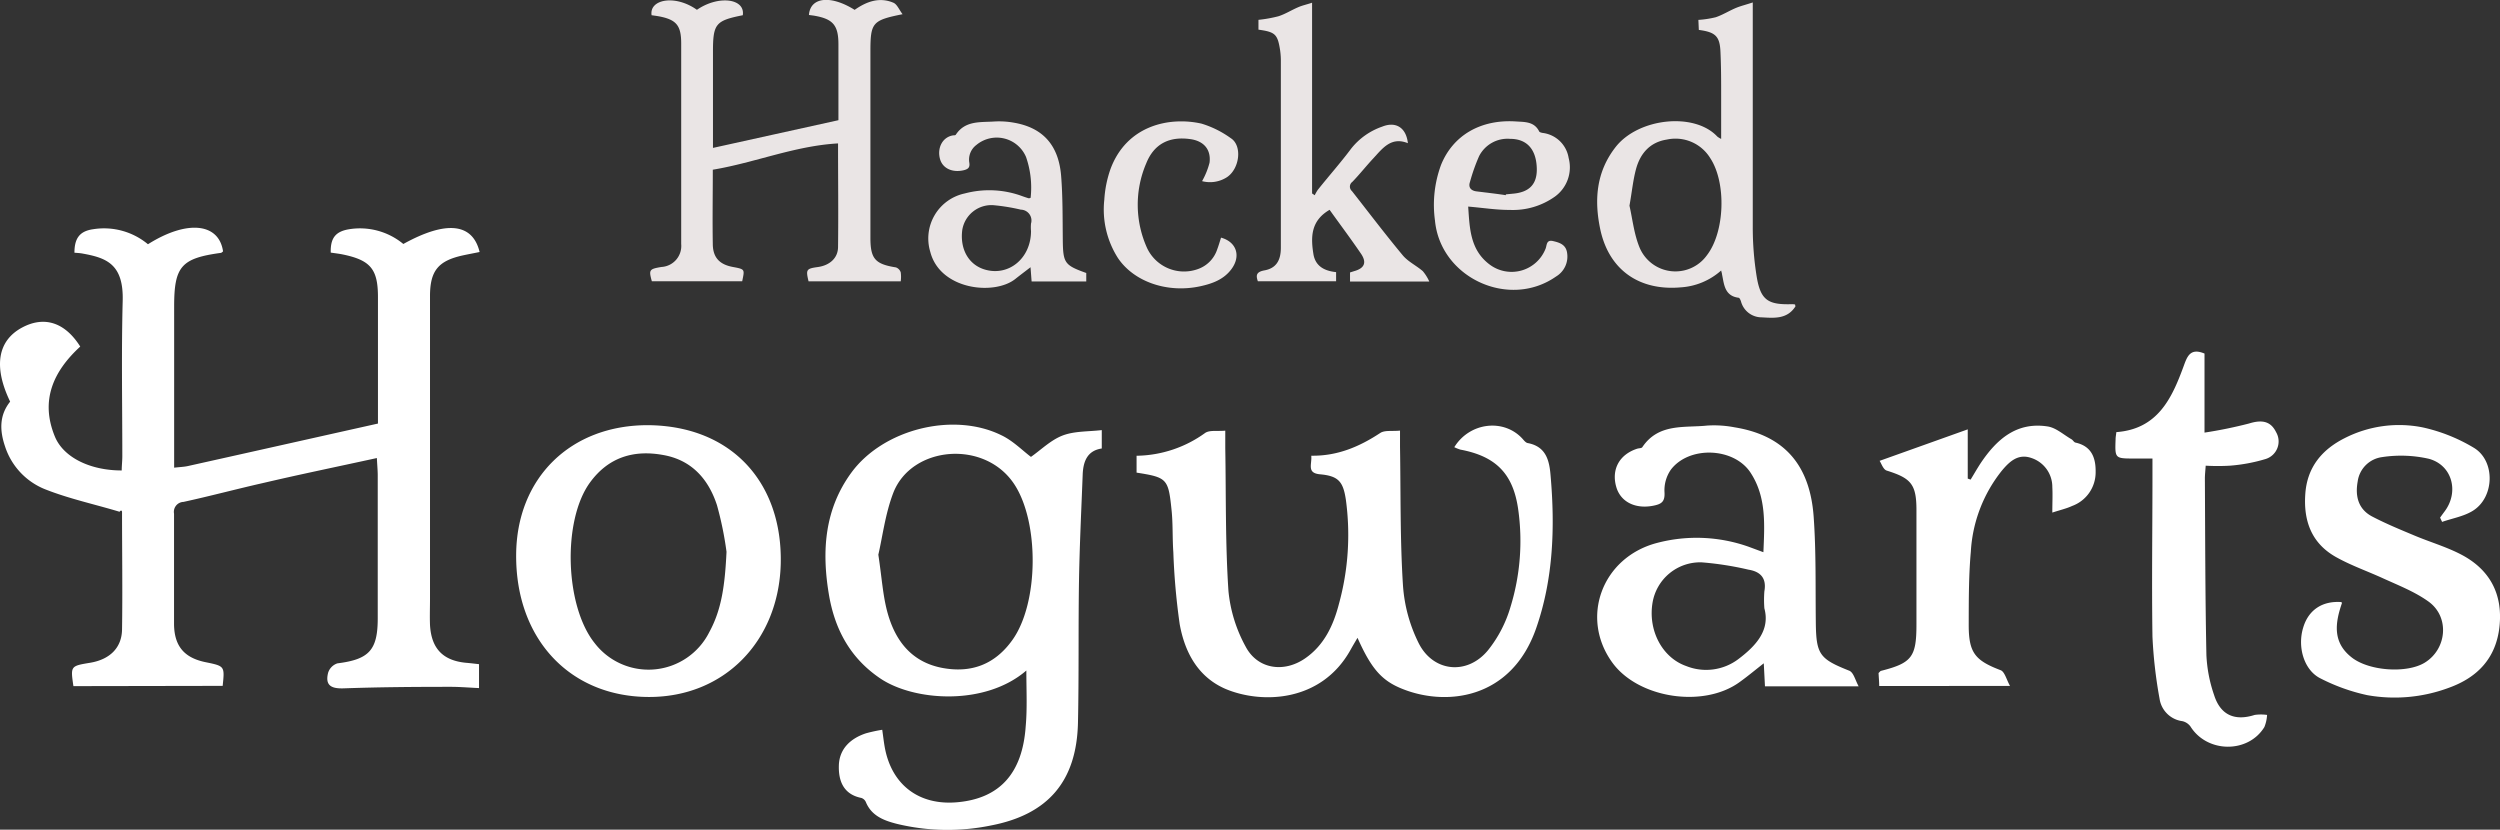 <svg id="Layer_1" data-name="Layer 1" xmlns="http://www.w3.org/2000/svg" width="461.1" height="153.02" viewBox="0 0 461.1 153.02"><rect x="0" y="0" width="461.1" height="153.02" fill="#333333" stroke="none"/><defs><style>.cls-1{fill:#eae5e5;}.cls-2{fill:#fff;}</style></defs><path class="cls-1" d="M125.64,27.57V24.85c0-5.61,0-11.22,0-16.84,0-3.31-.88-4.39-4.13-5-.44-.08-.9-.14-1.33-.2-.46-2.93,4.32-3.87,8.36-1,4-2.75,8.94-2.08,8.46,1-5,1-5.5,1.55-5.5,6.73V27.28l23.14-5.11v-14c0-3.51-1-4.67-4.44-5.27-.35-.06-.7-.09-1-.14.25-3.3,4-3.72,8.43-.94,2.15-1.51,4.53-2.42,7.14-1.32.69.29,1.07,1.3,1.7,2.12-5.6,1.13-5.93,1.54-5.93,6.93V43.86c0,3.88.87,4.85,4.71,5.46a1.45,1.45,0,0,1,.88.91,6.13,6.13,0,0,1,0,1.66h-17c-.52-2.18-.42-2.34,1.72-2.64s3.69-1.61,3.72-3.66c.08-6.32,0-12.65,0-19.14-8,.45-15.33,3.56-23.1,4.85,0,4.68-.08,9.26,0,13.84.06,2.43,1.32,3.65,3.66,4.09s2.21.42,1.76,2.65H120.23c-.59-2.11-.49-2.27,1.77-2.64A3.88,3.88,0,0,0,125.64,45c0-4.41,0-8.83,0-12.77"/><path class="cls-1" d="M317.45,25.62c0-2.81,0-5.42,0-8s0-5.25-.12-7.88c-.1-3-.84-3.81-4-4.22l-.08-1.85a18.48,18.48,0,0,0,3.2-.49c1.3-.44,2.49-1.2,3.76-1.73.9-.37,1.85-.59,3.07-1V2.7c0,13.08,0,26.16,0,39.24A57,57,0,0,0,324,51c.72,4.36,2.08,5.25,6.55,5.1a3.19,3.19,0,0,1,.54.06c0,.18.09.31.05.37-1.52,2.37-3.93,2.13-6.22,2a3.94,3.94,0,0,1-3.8-2.89c-.08-.27-.26-.7-.44-.72-2.63-.34-2.68-2.48-3.08-4.37,0-.15-.07-.29-.15-.66A12.36,12.36,0,0,1,310,53c-7.57.67-13.14-3.13-14.8-10.49C294,37,294.36,31.75,298,27.1c4.2-5.34,14.5-6.45,18.74-1.91A3.93,3.93,0,0,0,317.45,25.62ZM300.54,37.94c.54,2.34.82,5.15,1.84,7.66a7.16,7.16,0,0,0,12.45,1.47c3.3-4.28,3.61-13.35.61-17.9a7.52,7.52,0,0,0-8-3.43c-3.1.48-4.89,2.53-5.68,5.4C301.2,33.2,301,35.35,300.54,37.94Z"/><path class="cls-1" d="M245.23,38.7c-3.46,2-3.48,5-3,8.06.33,2.3,2,3.21,4.2,3.43v1.69H232c-.34-1-.39-1.7,1.15-2,2.13-.36,3.08-1.74,3.09-4.13,0-5.1,0-10.2,0-15.29q0-9.51,0-19a14,14,0,0,0-.13-2.15c-.46-3-.89-3.41-4-3.84V3.66A24.75,24.75,0,0,0,235.79,3c1.26-.4,2.41-1.14,3.63-1.66C240.18,1,241,.84,242,.5V35.68l.49.33a7.22,7.22,0,0,1,.57-1c2-2.52,4.21-5,6.12-7.56a12.48,12.48,0,0,1,5.77-4.1c2.5-1,4.41.19,4.72,3.06-3.07-1.24-4.65.93-6.34,2.76-1.34,1.43-2.57,3-3.91,4.38a1.08,1.08,0,0,0-.07,1.69c3.14,4,6.17,8,9.39,11.87,1,1.18,2.51,1.88,3.69,2.91a8.13,8.13,0,0,1,1.19,1.91H249V50.25l.76-.24c1.88-.52,2.37-1.56,1.28-3.19C249.16,44.06,247.15,41.38,245.23,38.7Z"/><path class="cls-1" d="M200.35,50.35v1.56H190.27l-.2-2.62c-1,.77-1.91,1.45-2.8,2.16-3.92,3.11-13.89,2-15.69-5a8.49,8.49,0,0,1,6.36-10.77,17.57,17.57,0,0,1,10.61.5c.39.14.77.27,1.17.39.08,0,.19,0,.37-.09a17.2,17.2,0,0,0-.85-7.53,5.87,5.87,0,0,0-9.16-2.21,3.38,3.38,0,0,0-1.3,3.27c.14.87-.21,1.18-1,1.38-2.06.5-3.91-.29-4.4-2.05-.58-2.07.48-4.12,2.48-4.38.15,0,.37,0,.44-.13,1.73-2.62,4.52-2.25,7.07-2.42a15.48,15.48,0,0,1,3.53.2c5.4.9,8.37,4.11,8.82,9.89.3,3.84.26,7.7.3,11.56C196.06,48.51,196.29,48.9,200.35,50.35Zm-10.19-7.73a7.94,7.94,0,0,1,0-1.38,2,2,0,0,0-1.87-2.57,36.15,36.15,0,0,0-5.12-.83,5.45,5.45,0,0,0-5.69,4.58c-.46,3.56,1.2,6.45,4.21,7.31C186.11,51,190.16,47.59,190.16,42.62Z"/><path class="cls-1" d="M270.79,38.1c.28,3.94.32,8,4,10.72a6.73,6.73,0,0,0,10.27-2.94c.26-.61.11-1.71,1.37-1.42s2.4.67,2.61,2.2A4.29,4.29,0,0,1,287,51c-8.69,6.08-21.33.22-22.33-10.3a21.29,21.29,0,0,1,1.12-10.3c2.23-5.49,7.36-8.42,13.81-8,1.62.11,3.37,0,4.28,1.83.08.17.43.25.66.29a5.52,5.52,0,0,1,4.78,4.62,6.66,6.66,0,0,1-2.53,7.12,13.36,13.36,0,0,1-8.28,2.46C276,38.73,273.51,38.33,270.79,38.1ZM277.74,36l0-.15,1.23-.12c3.16-.25,4.61-1.81,4.47-4.85-.15-3.41-1.87-5.27-4.92-5.27a5.88,5.88,0,0,0-5.72,3.2,34.71,34.71,0,0,0-1.68,4.75c-.35,1,.19,1.59,1.14,1.73C274.09,35.52,275.92,35.72,277.74,36Z"/><path class="cls-1" d="M221.71,33.41A14,14,0,0,0,223.09,30c.3-2.45-1.09-4-3.54-4.34-3.88-.55-6.72.87-8.16,4.52a19.38,19.38,0,0,0,.19,15.6,7.53,7.53,0,0,0,9.54,3.78A5.74,5.74,0,0,0,224.5,46c.27-.71.48-1.45.71-2.17,2.86.79,3.7,3.39,1.93,5.79-1.44,1.95-3.55,2.7-5.81,3.19-6,1.29-12.17-.81-15.14-5.22a16.64,16.64,0,0,1-2.51-10.77,20.79,20.79,0,0,1,1.16-5.7c3-8,10.83-9.65,16.76-8.32A18.3,18.3,0,0,1,227,25.48c2.19,1.39,1.63,5.69-.73,7.22A5.77,5.77,0,0,1,221.71,33.41Z"/><path class="cls-2" d="M13.54,126.55c-.54-3.71-.54-3.71,3.08-4.31s5.84-2.75,5.89-6.14c.11-7.22,0-14.43,0-21.65,0-.23-.16-.46-.46-.06C17.46,93,12.75,92,8.29,90.23A12.72,12.72,0,0,1,.94,82.37c-1-2.93-1.1-5.75.93-8.29C-1.24,67.62-.45,62.83,4.1,60.4c4.08-2.17,7.88-.95,10.7,3.52-4.94,4.53-7.42,9.9-4.69,16.57,1.57,3.87,6.52,6.29,12.34,6.28,0-.86.11-1.73.11-2.61,0-9.56-.18-19.13.07-28.69.18-6.82-3.06-7.92-7.43-8.71-.49-.09-1-.11-1.47-.15,0-2.71,1-4,3.5-4.34a12.67,12.67,0,0,1,10.06,2.78c7.19-4.54,13.09-3.94,13.85,1.32-.14.1-.26.25-.4.27-7.31,1-8.62,2.49-8.62,9.88V86.26c1-.12,1.79-.14,2.52-.3,11.59-2.58,23.17-5.18,35.07-7.84v-14c0-3.11,0-6.21,0-9.32,0-5.17-1.37-6.81-6.5-7.87-.73-.15-1.48-.23-2.21-.34-.07-2.64.85-3.88,3.33-4.3A12.55,12.55,0,0,1,74.39,45c7.89-4.36,12.77-3.88,14.07,1.48-1,.21-2,.39-3.07.62-4.56,1-6.07,2.83-6.08,7.49q0,27.95,0,55.89c0,1.6-.06,3.2,0,4.79.25,4.43,2.46,6.66,6.92,7,.66.06,1.31.14,2.12.23v4.41c-1.82-.08-3.61-.24-5.41-.23-6.52,0-13,.05-19.56.28-2.29.08-3.45-.54-2.86-2.88a2.66,2.66,0,0,1,1.71-1.73c5.82-.73,7.43-2.42,7.44-8.25q0-13.22,0-26.44c0-.81-.08-1.63-.16-3.18-7.21,1.58-14.13,3-21,4.61-4.9,1.11-9.76,2.41-14.66,3.48a1.84,1.84,0,0,0-1.75,2.18c0,6.8,0,13.6,0,20.39.05,4.09,1.94,6.21,5.85,7,3.5.72,3.5.72,3.12,4.36Z"/><path class="cls-2" d="M189.3,123.67c-7.6,6.57-20.69,5.67-26.93,1.47-5.6-3.78-8.45-9.15-9.51-15.62-1.31-7.94-.78-15.58,4.16-22.34,5.86-8,18.76-11.28,27.66-6.91,2.12,1,3.89,2.81,5.47,4,1.87-1.32,3.67-3.11,5.83-3.94s4.69-.71,7.23-1v3.39c-2.69.4-3.43,2.42-3.52,4.83-.25,6.54-.57,13.07-.68,19.61-.14,8.72,0,17.45-.19,26.17-.25,10.75-5.5,16.93-16.15,18.94a39.71,39.71,0,0,1-17.22-.31c-2.37-.6-4.68-1.45-5.74-4a1.38,1.38,0,0,0-.85-.79c-3.36-.67-4.23-3.25-4.14-6,.09-3.09,2.2-5,5-5.92a27.78,27.78,0,0,1,3-.65c.17,1.2.28,2.18.45,3.15,1.24,7,6.33,10.88,13.47,10.21,7.74-.72,11.94-5.32,12.54-14C189.48,130.62,189.3,127.36,189.3,123.67ZM162,102.31c.65,4.25.83,7.64,1.73,10.82,1.44,5.11,4.45,9,10.07,10.06,5.35,1,9.72-.64,12.94-5.17,4.85-6.81,4.94-21.56.41-28.59C181.74,81,168.05,82.17,164.72,91,163.27,94.84,162.77,99,162,102.31Z"/><path class="cls-2" d="M209.63,87.17V84.06a22.08,22.08,0,0,0,12.65-4.21c.84-.56,2.23-.28,3.71-.42,0,1.27,0,2.25,0,3.23.15,8.8,0,17.62.59,26.4a26.55,26.55,0,0,0,3.15,10.17c2.19,4.2,7.07,4.92,11,2.19,3.53-2.44,5.22-6.14,6.23-10.06a48,48,0,0,0,1.27-19.2c-.5-3.35-1.38-4.37-4.76-4.68-2.51-.23-1.46-1.85-1.62-3.43,4.81.08,8.88-1.66,12.72-4.19.84-.55,2.21-.29,3.65-.44,0,1.23,0,2.13,0,3,.14,8.55,0,17.12.55,25.64a28.12,28.12,0,0,0,2.88,10.54c2.68,5.37,9,6,12.83,1.29a23.16,23.16,0,0,0,4.11-7.93A41.39,41.39,0,0,0,280,93.84c-.94-6.47-4.1-9.68-10.63-10.91a7.47,7.47,0,0,1-1.14-.45c2.85-4.63,9.19-5.33,12.62-1.51.26.3.58.69.92.75,3.39.63,4,3.22,4.22,6,.83,9.52.51,19-2.63,28.07-4.63,13.43-17,14.58-25.14,11.09-3.55-1.52-5.42-3.81-7.84-9.24-.5.85-.89,1.5-1.26,2.17-5.43,9.82-16.5,10-23,7.29-5.16-2.19-7.61-6.8-8.54-12a124,124,0,0,1-1.17-13.24c-.19-2.67-.05-5.37-.35-8C215.49,88.28,215.19,88.05,209.63,87.17Z"/><path class="cls-2" d="M342.81,126.59H325.53c-.06-1.21-.13-2.52-.22-4.25-1.65,1.29-3,2.42-4.45,3.46-6.65,4.84-18.63,3-23.43-3.52-6.07-8.27-2-19.42,8.11-22.12a28.68,28.68,0,0,1,17,.69l2.7,1c.23-5.24.54-10.23-2.37-14.67-3.05-4.66-11.3-5-14.69-.56a6.66,6.66,0,0,0-1.18,4.17c.1,1.72-.52,2.17-2,2.47-3.31.68-6.08-.64-6.89-3.43-.94-3.23.55-6,3.85-7.07.31-.1.8-.07.94-.27,3-4.48,7.76-3.55,12-4a20,20,0,0,1,5,.32c9,1.45,13.9,6.74,14.61,16.46.47,6.51.32,13.07.4,19.61.07,5.82.7,6.65,6.13,8.81C341.87,124,342.14,125.35,342.81,126.59ZM325.42,112.2a20.43,20.43,0,0,1,0-3.13c.44-2.42-.7-3.64-2.92-4a58.17,58.17,0,0,0-8.63-1.35,8.91,8.91,0,0,0-9.08,7.47c-.84,5.11,1.8,10.12,6.23,11.66a9.87,9.87,0,0,0,9.57-1.26C323.92,119.09,326.51,116.2,325.42,112.2Z"/><path class="cls-2" d="M119.62,78.42C135,78.59,144.35,89.07,144,104c-.37,14.26-10.43,24.63-24.42,24.55-14.53-.08-24.46-10.74-24.38-26.17C95.25,88.15,105.26,78.34,119.62,78.42ZM134,101.78a62.92,62.92,0,0,0-1.76-8.6c-1.56-4.79-4.66-8.34-9.93-9.26-5.47-1-10.13.44-13.51,5.1-5.08,7-4.61,22.71.86,29.57a12.53,12.53,0,0,0,21.16-2C133.14,112.36,133.71,107.75,134,101.78Z"/><path class="cls-2" d="M431.88,111.05c0,.08.07.17.05.24-1.26,3.68-1.73,7.23,1.86,10,3.22,2.49,10.15,2.94,13.43.93,4.1-2.52,4.63-8.44.69-11.27-2.53-1.82-5.57-3-8.44-4.31s-5.91-2.37-8.66-3.92c-4.51-2.55-6-6.71-5.61-11.75.38-4.87,3.11-8.06,7.21-10.14a22.09,22.09,0,0,1,14.44-2,31.35,31.35,0,0,1,9.34,3.71c4.11,2.37,3.95,9.25-.18,11.72-1.66,1-3.71,1.34-5.59,2l-.37-.79c.27-.37.53-.74.81-1.11,2.73-3.59,1.47-8.56-2.88-9.74a23.14,23.14,0,0,0-8.63-.31,5.23,5.23,0,0,0-4.5,4.51c-.49,2.71.11,5.11,2.7,6.46s5.14,2.39,7.76,3.49c2.85,1.2,5.86,2.07,8.59,3.49,5.29,2.75,7.73,7.26,7.11,13.25-.61,5.82-4,9.42-9.33,11.34a28.65,28.65,0,0,1-15.08,1.36,35,35,0,0,1-8.56-3.06c-3.07-1.48-4.37-5.8-3.22-9.46C425.81,112.45,428.39,110.78,431.88,111.05Z"/><path class="cls-2" d="M397,84.57h-3.34c-3.59,0-3.59,0-3.46-3.56,0-.4.09-.81.14-1.31,7.61-.57,10.22-6.18,12.41-12.16.65-1.77,1.2-3.44,3.85-2.33V79.79a81.84,81.84,0,0,0,8.21-1.68c2.39-.74,4-.44,5,1.61a3.39,3.39,0,0,1-1.94,4.94,30.81,30.81,0,0,1-6.59,1.23,38.59,38.59,0,0,1-4.46,0c-.06.91-.16,1.71-.15,2.52.06,10.82.06,21.63.28,32.44a26.15,26.15,0,0,0,1.42,7.35c1.18,3.71,3.82,4.83,7.49,3.66a8.22,8.22,0,0,1,2.28,0,6.93,6.93,0,0,1-.5,2.24c-3,4.89-10.54,4.8-13.62-.09a2.55,2.55,0,0,0-1.51-1,4.89,4.89,0,0,1-4.2-4.14A84.88,84.88,0,0,1,397,117.42C396.85,107.61,397,97.8,397,88Z"/><path class="cls-2" d="M346.67,85l16.26-5.81v9.08l.53.19c.61-1,1.18-2,1.83-3,2.95-4.41,6.64-7.71,12.41-6.8,1.54.25,2.92,1.53,4.37,2.36.27.16.45.55.73.61,3,.66,3.76,2.84,3.72,5.47a6.6,6.6,0,0,1-4.34,6.22c-1,.47-2.18.74-3.65,1.22,0-1.79.08-3.26,0-4.72a5.61,5.61,0,0,0-3.87-5.35c-2.42-.84-4,.63-5.39,2.28a26.28,26.28,0,0,0-5.77,15c-.4,4.5-.38,9-.39,13.56,0,5.1,1.19,6.51,5.88,8.3.76.28,1.08,1.74,1.74,2.91H346.6c0-.7-.08-1.59-.12-2.39.22-.2.32-.36.46-.4,5.67-1.44,6.53-2.55,6.53-8.54,0-7,0-14.08,0-21.12,0-4.75-1-5.87-5.44-7.26C347.32,86.62,347,85.44,346.67,85Z"/></svg>